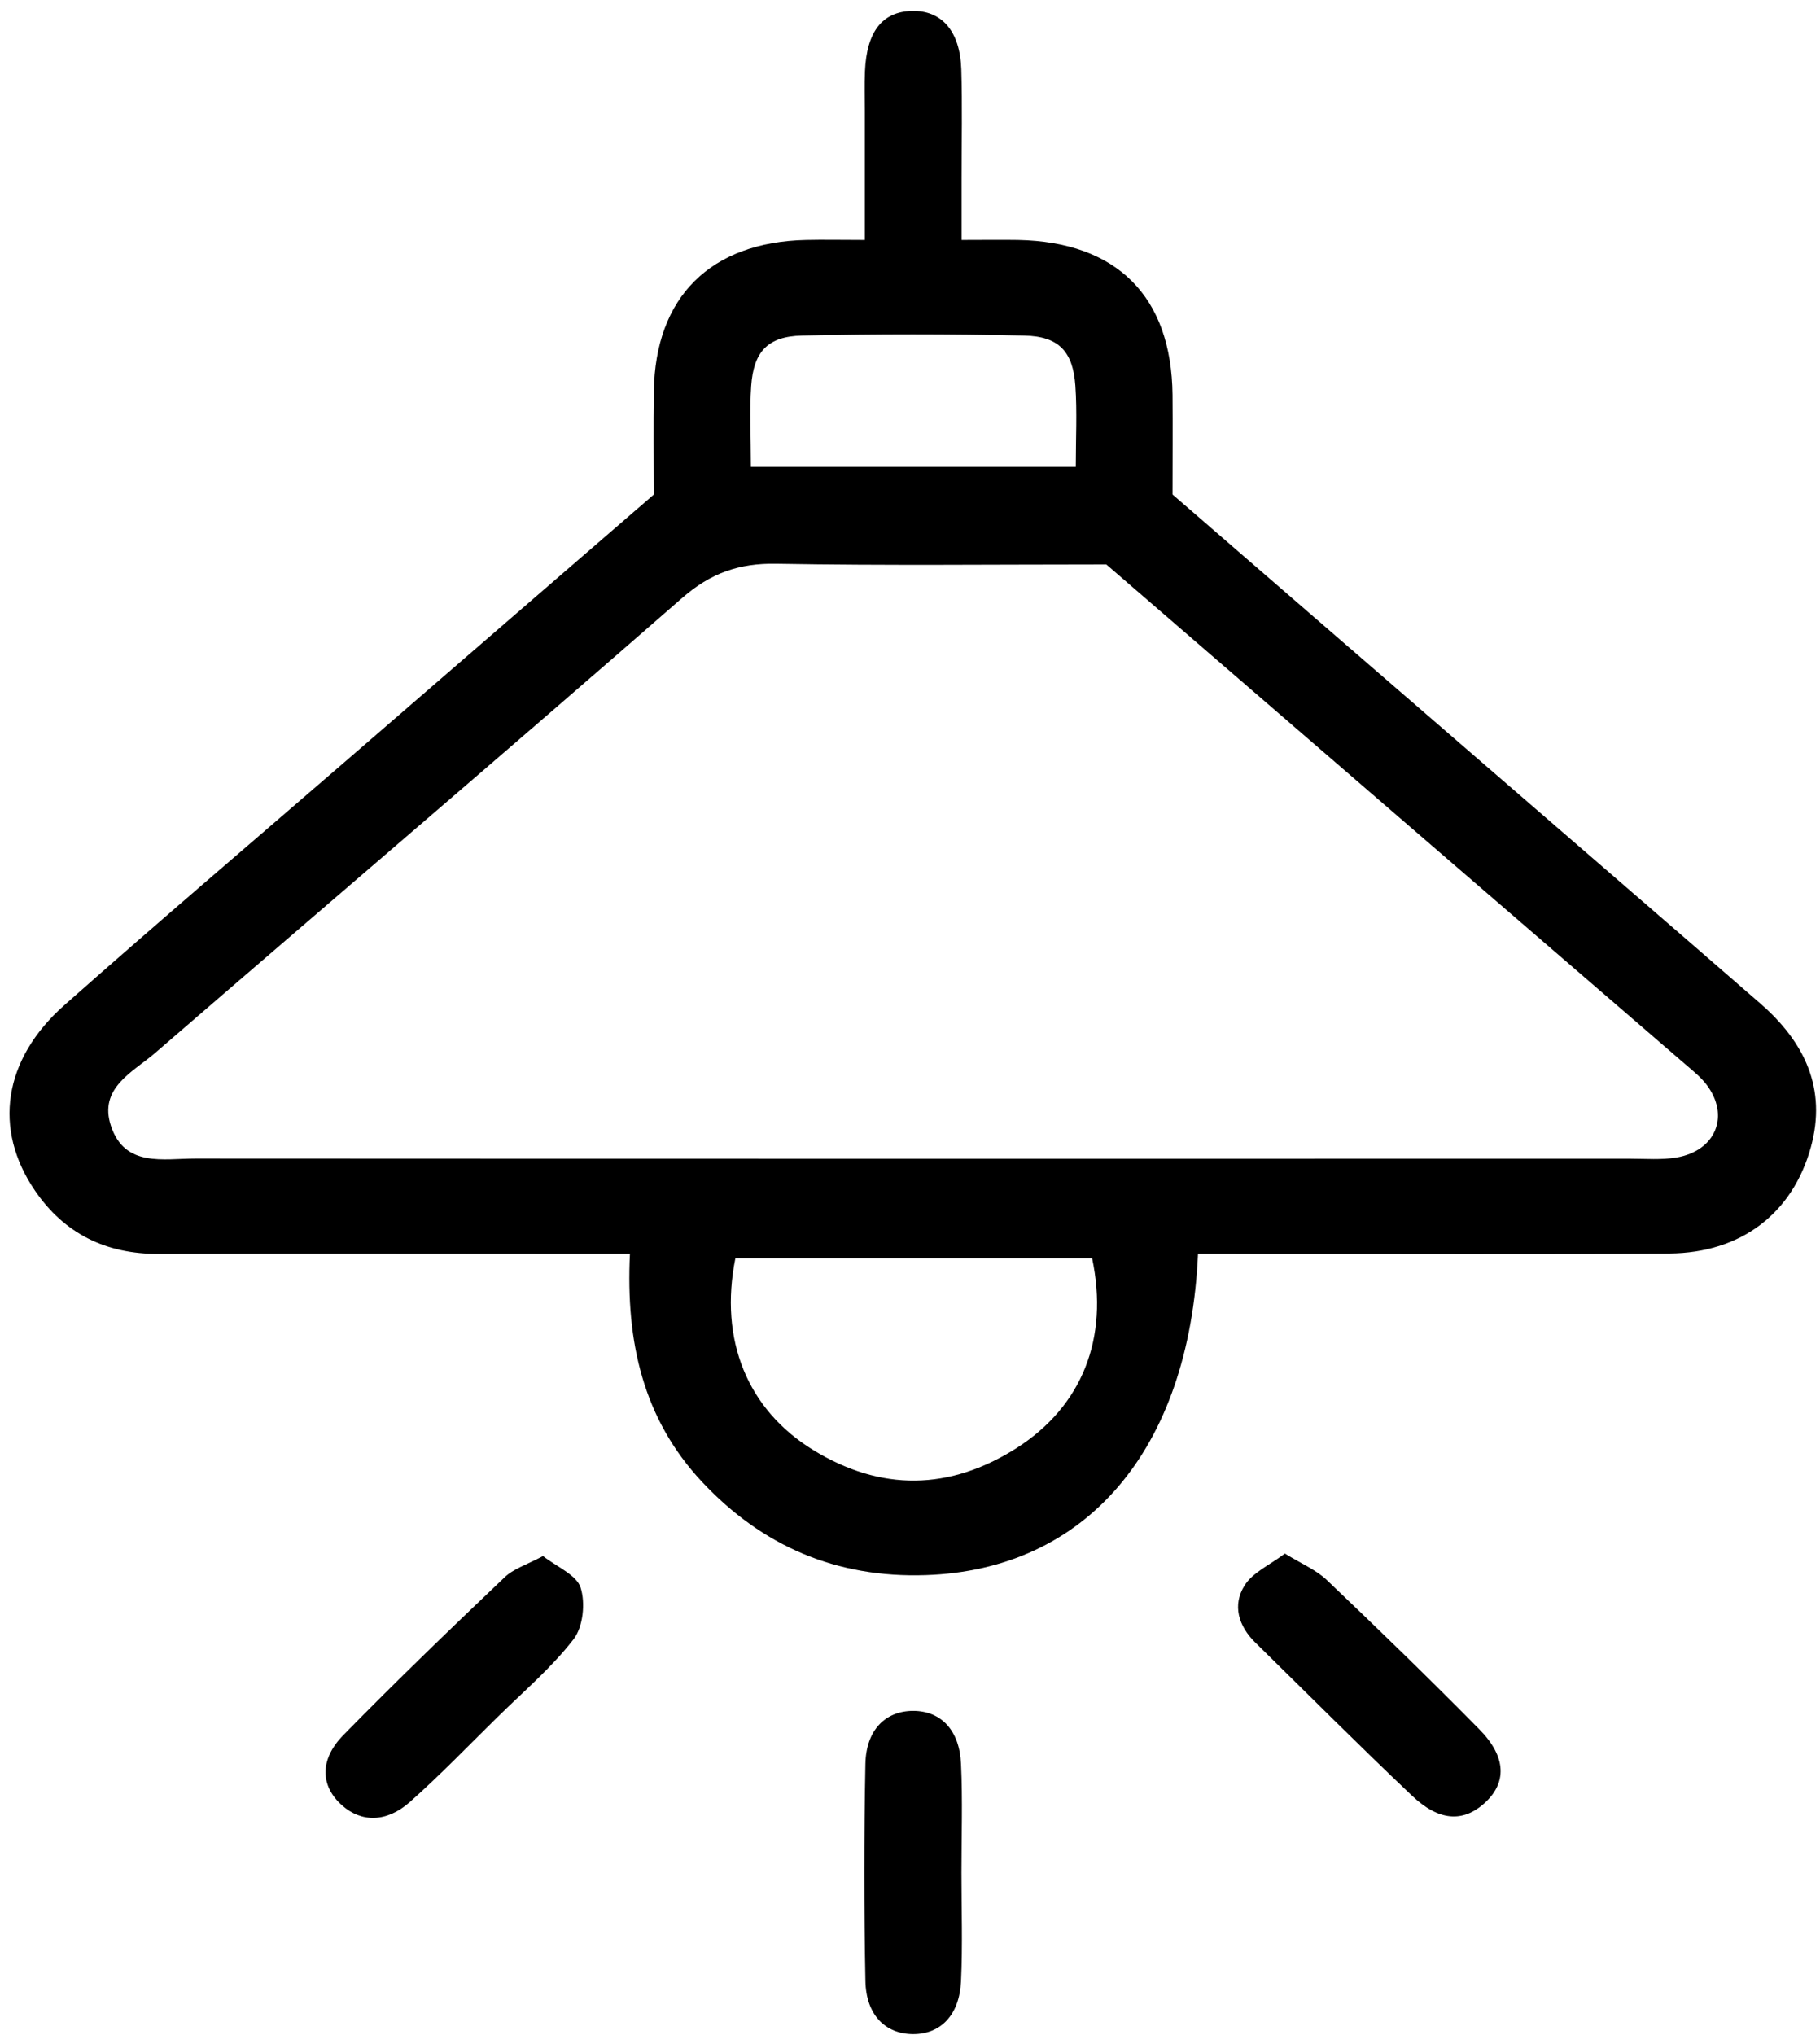 <svg width="102" height="114" viewBox="0 0 102 114" fill="none" xmlns="http://www.w3.org/2000/svg">
<path d="M67.141 70.233C66.652 81.262 60.835 87.939 51.885 88.233C46.866 88.403 42.706 86.602 39.336 83.001C36.045 79.476 35.067 75.187 35.303 70.233C34.017 70.233 32.951 70.233 31.886 70.233C24.222 70.233 16.567 70.21 8.903 70.24C5.92 70.256 3.592 69.089 1.958 66.693C-0.394 63.246 0.174 59.351 3.6 56.313C8.872 51.645 14.246 47.07 19.574 42.463C25.225 37.571 30.884 32.687 36.637 27.709C36.637 25.762 36.614 23.845 36.645 21.92C36.716 16.642 39.818 13.558 45.177 13.442C46.14 13.419 47.11 13.442 48.468 13.442C48.468 10.892 48.468 8.573 48.468 6.247C48.468 5.497 48.444 4.747 48.476 3.997C48.57 1.764 49.454 0.651 51.112 0.612C52.769 0.574 53.803 1.733 53.874 3.874C53.937 5.906 53.89 7.947 53.89 9.98C53.89 11.023 53.89 12.074 53.89 13.442C55.145 13.442 56.1 13.427 57.055 13.442C62.603 13.55 65.657 16.611 65.713 22.121C65.728 23.938 65.713 25.754 65.713 27.701C71.379 32.609 77.03 37.502 82.681 42.386C88.009 47 93.352 51.599 98.671 56.228C101.134 58.377 102.388 60.974 101.489 64.258C100.471 67.96 97.59 70.186 93.557 70.217C86.004 70.271 78.451 70.233 70.906 70.24C69.722 70.233 68.538 70.233 67.141 70.233ZM62.003 31.62C55.752 31.62 49.628 31.689 43.504 31.581C41.412 31.543 39.826 32.107 38.239 33.49C28.445 42.038 18.54 50.478 8.698 58.98C7.443 60.062 5.51 60.943 6.22 63.076C6.993 65.402 9.148 64.9 10.955 64.9C37.758 64.915 64.552 64.908 91.355 64.908C92.231 64.908 93.123 64.985 93.975 64.838C96.177 64.452 96.959 62.481 95.633 60.749C95.309 60.325 94.875 59.984 94.465 59.629C83.707 50.362 72.958 41.08 62.003 31.62ZM61.206 70.48C54.537 70.48 47.852 70.48 41.215 70.48C40.291 75.063 41.894 78.966 45.571 81.223C49.375 83.557 53.219 83.503 56.976 81.115C60.654 78.765 62.153 74.963 61.206 70.48ZM42.083 26.156C48.27 26.156 54.119 26.156 60.291 26.156C60.291 24.54 60.37 23.064 60.267 21.604C60.133 19.695 59.343 18.837 57.402 18.798C53.251 18.705 49.091 18.705 44.94 18.798C43.014 18.844 42.233 19.71 42.099 21.627C42.004 23.01 42.083 24.401 42.083 26.156Z" fill="black"/>
<path d="M53.883 104.904C53.883 106.929 53.954 108.954 53.859 110.978C53.773 112.88 52.715 113.954 51.168 113.946C49.613 113.939 48.532 112.864 48.501 110.955C48.422 106.905 48.422 102.856 48.501 98.806C48.54 96.904 49.629 95.838 51.184 95.838C52.739 95.846 53.781 96.92 53.859 98.821C53.954 100.846 53.883 102.879 53.883 104.904Z" fill="black"/>
<path d="M72.01 87.027C72.957 87.607 73.77 87.947 74.354 88.504C77.242 91.255 80.107 94.03 82.909 96.874C84.448 98.435 84.456 99.896 83.162 101.04C81.978 102.083 80.644 102.021 79.144 100.599C76.169 97.786 73.28 94.88 70.352 92.012C69.405 91.085 69.058 89.91 69.752 88.813C70.202 88.086 71.157 87.669 72.01 87.027Z" fill="black"/>
<path d="M30.433 87.166C31.198 87.769 32.311 88.218 32.54 88.936C32.816 89.794 32.682 91.139 32.138 91.835C30.899 93.434 29.312 94.779 27.852 96.217C26.242 97.801 24.664 99.44 22.975 100.939C21.657 102.106 20.252 102.091 19.171 101.132C17.963 100.066 17.884 98.582 19.241 97.198C22.177 94.2 25.208 91.278 28.255 88.38C28.752 87.885 29.517 87.653 30.433 87.166Z" fill="black"/>
</svg>
